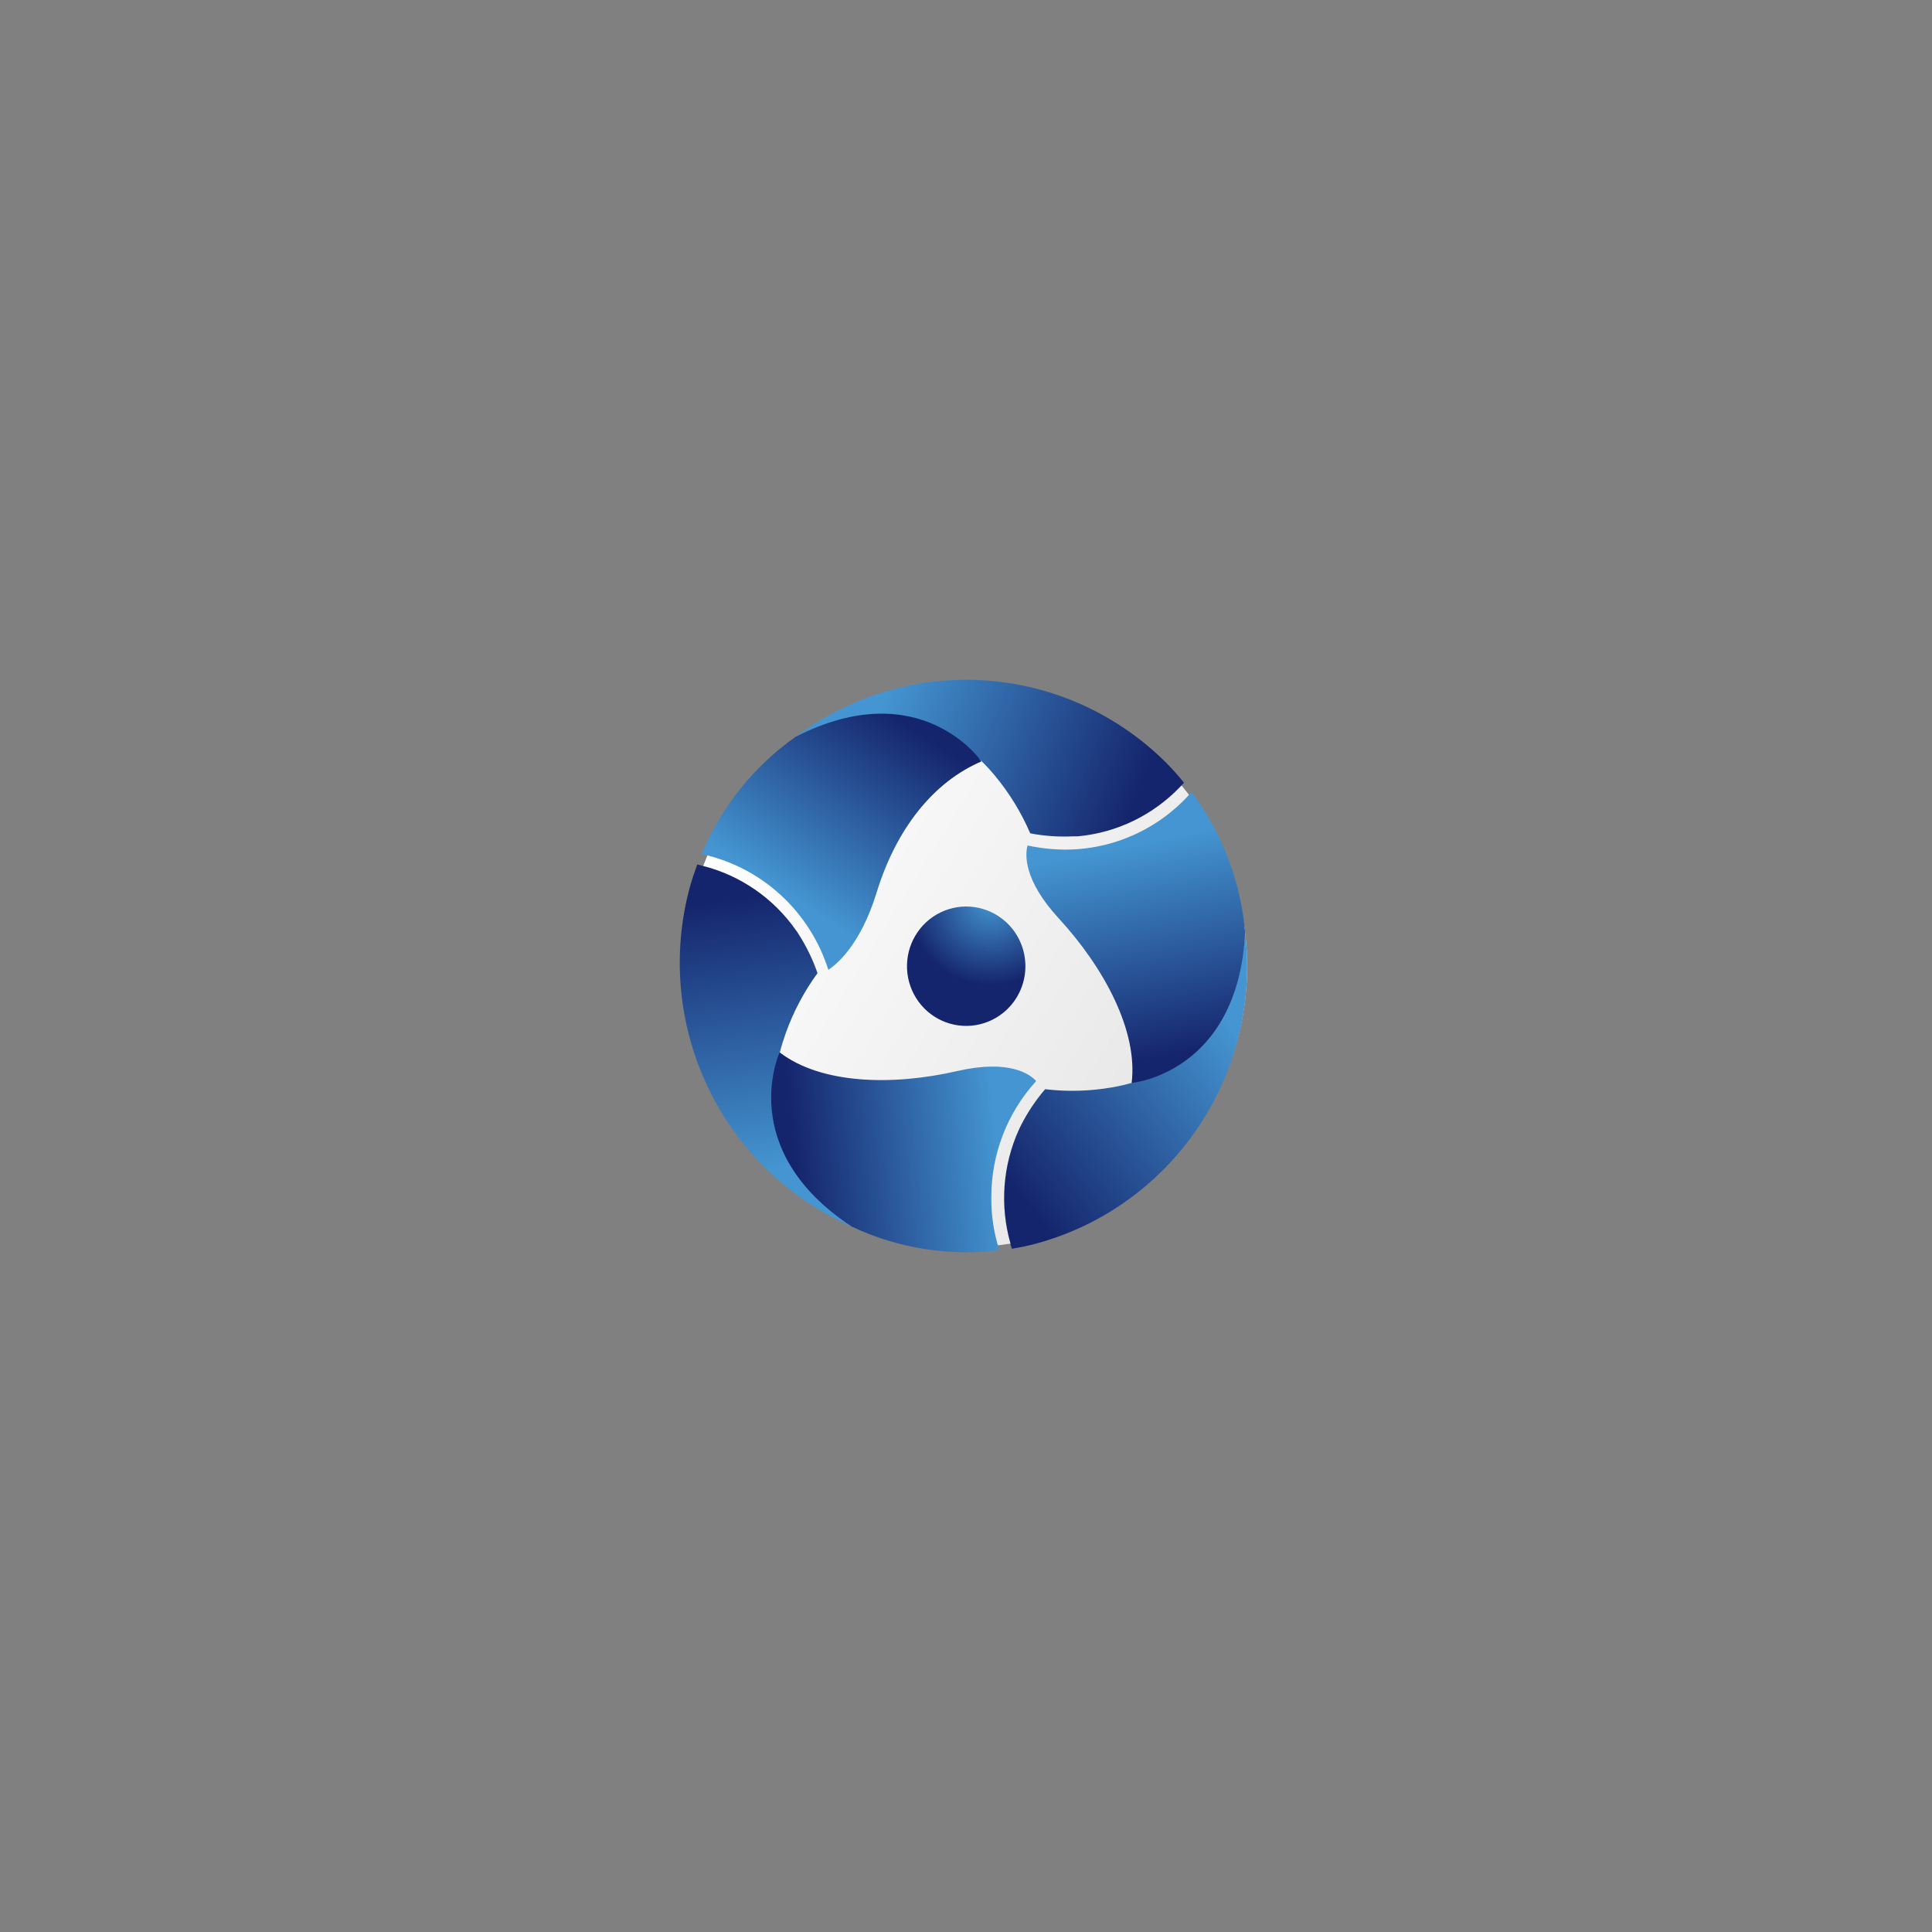 <svg width="378" height="378" viewBox="0 0 378 378" fill="none" xmlns="http://www.w3.org/2000/svg">
<rect x="0" y="0" width="378" height="378" fill="#808080" stroke="none"/>
<circle cx="189" cy="189" r="55" fill="url(#paint0_linear_3056_3)"/>
<path d="M197.53 196.985C195.98 198.671 193.97 199.857 191.754 200.396C189.538 200.936 187.213 200.803 185.071 200.016C182.929 199.229 181.065 197.822 179.712 195.972C178.36 194.121 177.579 191.909 177.467 189.613C177.355 187.317 177.918 185.039 179.085 183.064C180.252 181.089 181.971 179.505 184.026 178.511C186.081 177.516 188.382 177.156 190.64 177.474C192.898 177.792 195.013 178.775 196.719 180.299C197.875 181.331 198.814 182.586 199.481 183.989C200.149 185.392 200.532 186.916 200.608 188.47C200.683 190.025 200.45 191.579 199.921 193.041C199.393 194.503 198.58 195.844 197.53 196.985Z" fill="url(#paint1_radial_3056_3)"/>
<path d="M192.002 148.879C192.954 149.807 193.854 150.788 194.7 151.815C197.51 155.208 199.823 158.99 201.568 163.045C204.326 163.575 207.137 163.771 209.941 163.629H210.438H210.885C218.521 162.922 225.648 159.462 230.958 153.884L231.654 153.134C230.611 151.865 229.519 150.614 228.344 149.413C218.873 139.884 206.318 134.109 192.973 133.144C179.628 132.179 166.384 136.088 155.661 144.156C172.789 135.796 184.638 141.57 192.002 148.879Z" fill="url(#paint2_linear_3056_3)"/>
<path d="M152.583 205.895C152.914 204.56 153.328 203.292 153.758 202.074C155.255 197.901 157.34 193.967 159.947 190.393C159.02 187.719 157.781 185.165 156.257 182.784L155.992 182.367C155.914 182.238 155.825 182.115 155.728 182C151.32 175.714 144.818 171.237 137.408 169.385L136.415 169.135C135.852 170.703 135.323 172.272 134.876 173.907C131.435 186.939 132.757 200.783 138.599 212.914C144.441 225.045 154.415 234.653 166.699 239.985C150.961 229.222 149.985 215.99 152.583 205.895Z" fill="url(#paint3_linear_3056_3)"/>
<path d="M221.41 211.87C220.137 212.237 218.844 212.532 217.538 212.754C213.225 213.502 208.827 213.62 204.481 213.105C202.643 215.25 201.065 217.608 199.781 220.13L199.566 220.564L199.367 220.981C196.176 227.993 195.588 235.928 197.712 243.34C197.712 243.657 197.894 243.991 197.994 244.325C199.649 244.041 201.304 243.708 202.859 243.274C215.75 239.753 226.957 231.68 234.439 220.525C241.921 209.37 245.179 195.876 243.619 182.502C242.212 201.625 231.356 209.1 221.41 211.87Z" fill="url(#paint4_linear_3056_3)"/>
<path d="M155.661 144.156C147.508 149.902 141.134 157.856 137.275 167.1C143.02 168.337 148.338 171.082 152.692 175.059C157.045 179.035 160.279 184.101 162.066 189.743C163.588 188.759 168.305 185.004 171.482 174.726C175.305 162.211 182.57 153.033 192.003 148.978C192.003 148.878 180.071 131.708 155.661 144.156Z" fill="url(#paint5_linear_3056_3)"/>
<path d="M193.956 234.213C193.947 225.83 197.059 217.749 202.677 211.57V211.453C201.535 210.218 197.547 207.198 187.287 209.551C174.627 212.471 160.66 212.12 152.534 205.896C152.534 205.896 143.763 224.902 166.65 239.987C175.653 244.235 185.664 245.832 195.528 244.592C194.441 241.243 193.91 237.737 193.956 234.213Z" fill="url(#paint6_linear_3056_3)"/>
<path d="M233.127 154.969C230.045 158.499 226.254 161.328 222.006 163.27C217.758 165.211 213.15 166.221 208.485 166.232C206.027 166.22 203.577 165.958 201.171 165.448H201.038C200.575 167.116 200.178 172.122 207.162 179.698C215.982 189.293 222.668 201.657 221.41 211.886C221.41 211.886 242.113 210.05 243.619 182.518C242.77 172.521 239.132 162.969 233.127 154.969Z" fill="url(#paint7_linear_3056_3)"/>
<defs>
<linearGradient id="paint0_linear_3056_3" x1="134" y1="162.174" x2="230.648" y2="221.829" gradientUnits="userSpaceOnUse">
<stop stop-color="white"/>
<stop offset="1" stop-color="white" stop-opacity="0.8"/>
</linearGradient>
<radialGradient id="paint1_radial_3056_3" cx="0" cy="0" r="1" gradientUnits="userSpaceOnUse" gradientTransform="translate(193.808 176.343) scale(16.269 16.404)">
<stop stop-color="#4495D1"/>
<stop offset="1" stop-color="#15256D"/>
</radialGradient>
<linearGradient id="paint2_linear_3056_3" x1="173.021" y1="136.785" x2="222.082" y2="156.362" gradientUnits="userSpaceOnUse">
<stop stop-color="#4495D1"/>
<stop offset="1" stop-color="#15256D"/>
</linearGradient>
<linearGradient id="paint3_linear_3056_3" x1="151.751" y1="228.523" x2="144.227" y2="175.872" gradientUnits="userSpaceOnUse">
<stop stop-color="#4495D1"/>
<stop offset="1" stop-color="#15256D"/>
</linearGradient>
<linearGradient id="paint4_linear_3056_3" x1="241.294" y1="201.318" x2="199.499" y2="233.78" gradientUnits="userSpaceOnUse">
<stop stop-color="#4495D1"/>
<stop offset="1" stop-color="#15256D"/>
</linearGradient>
<linearGradient id="paint5_linear_3056_3" x1="153.427" y1="174.542" x2="175.693" y2="140.687" gradientUnits="userSpaceOnUse">
<stop stop-color="#4495D1"/>
<stop offset="1" stop-color="#15256D"/>
</linearGradient>
<linearGradient id="paint6_linear_3056_3" x1="195.048" y1="223.1" x2="155.589" y2="227.089" gradientUnits="userSpaceOnUse">
<stop stop-color="#4495D1"/>
<stop offset="1" stop-color="#15256D"/>
</linearGradient>
<linearGradient id="paint7_linear_3056_3" x1="220.467" y1="165.531" x2="228.639" y2="206.454" gradientUnits="userSpaceOnUse">
<stop stop-color="#4495D1"/>
<stop offset="1" stop-color="#15256D"/>
</linearGradient>
</defs>
</svg>
